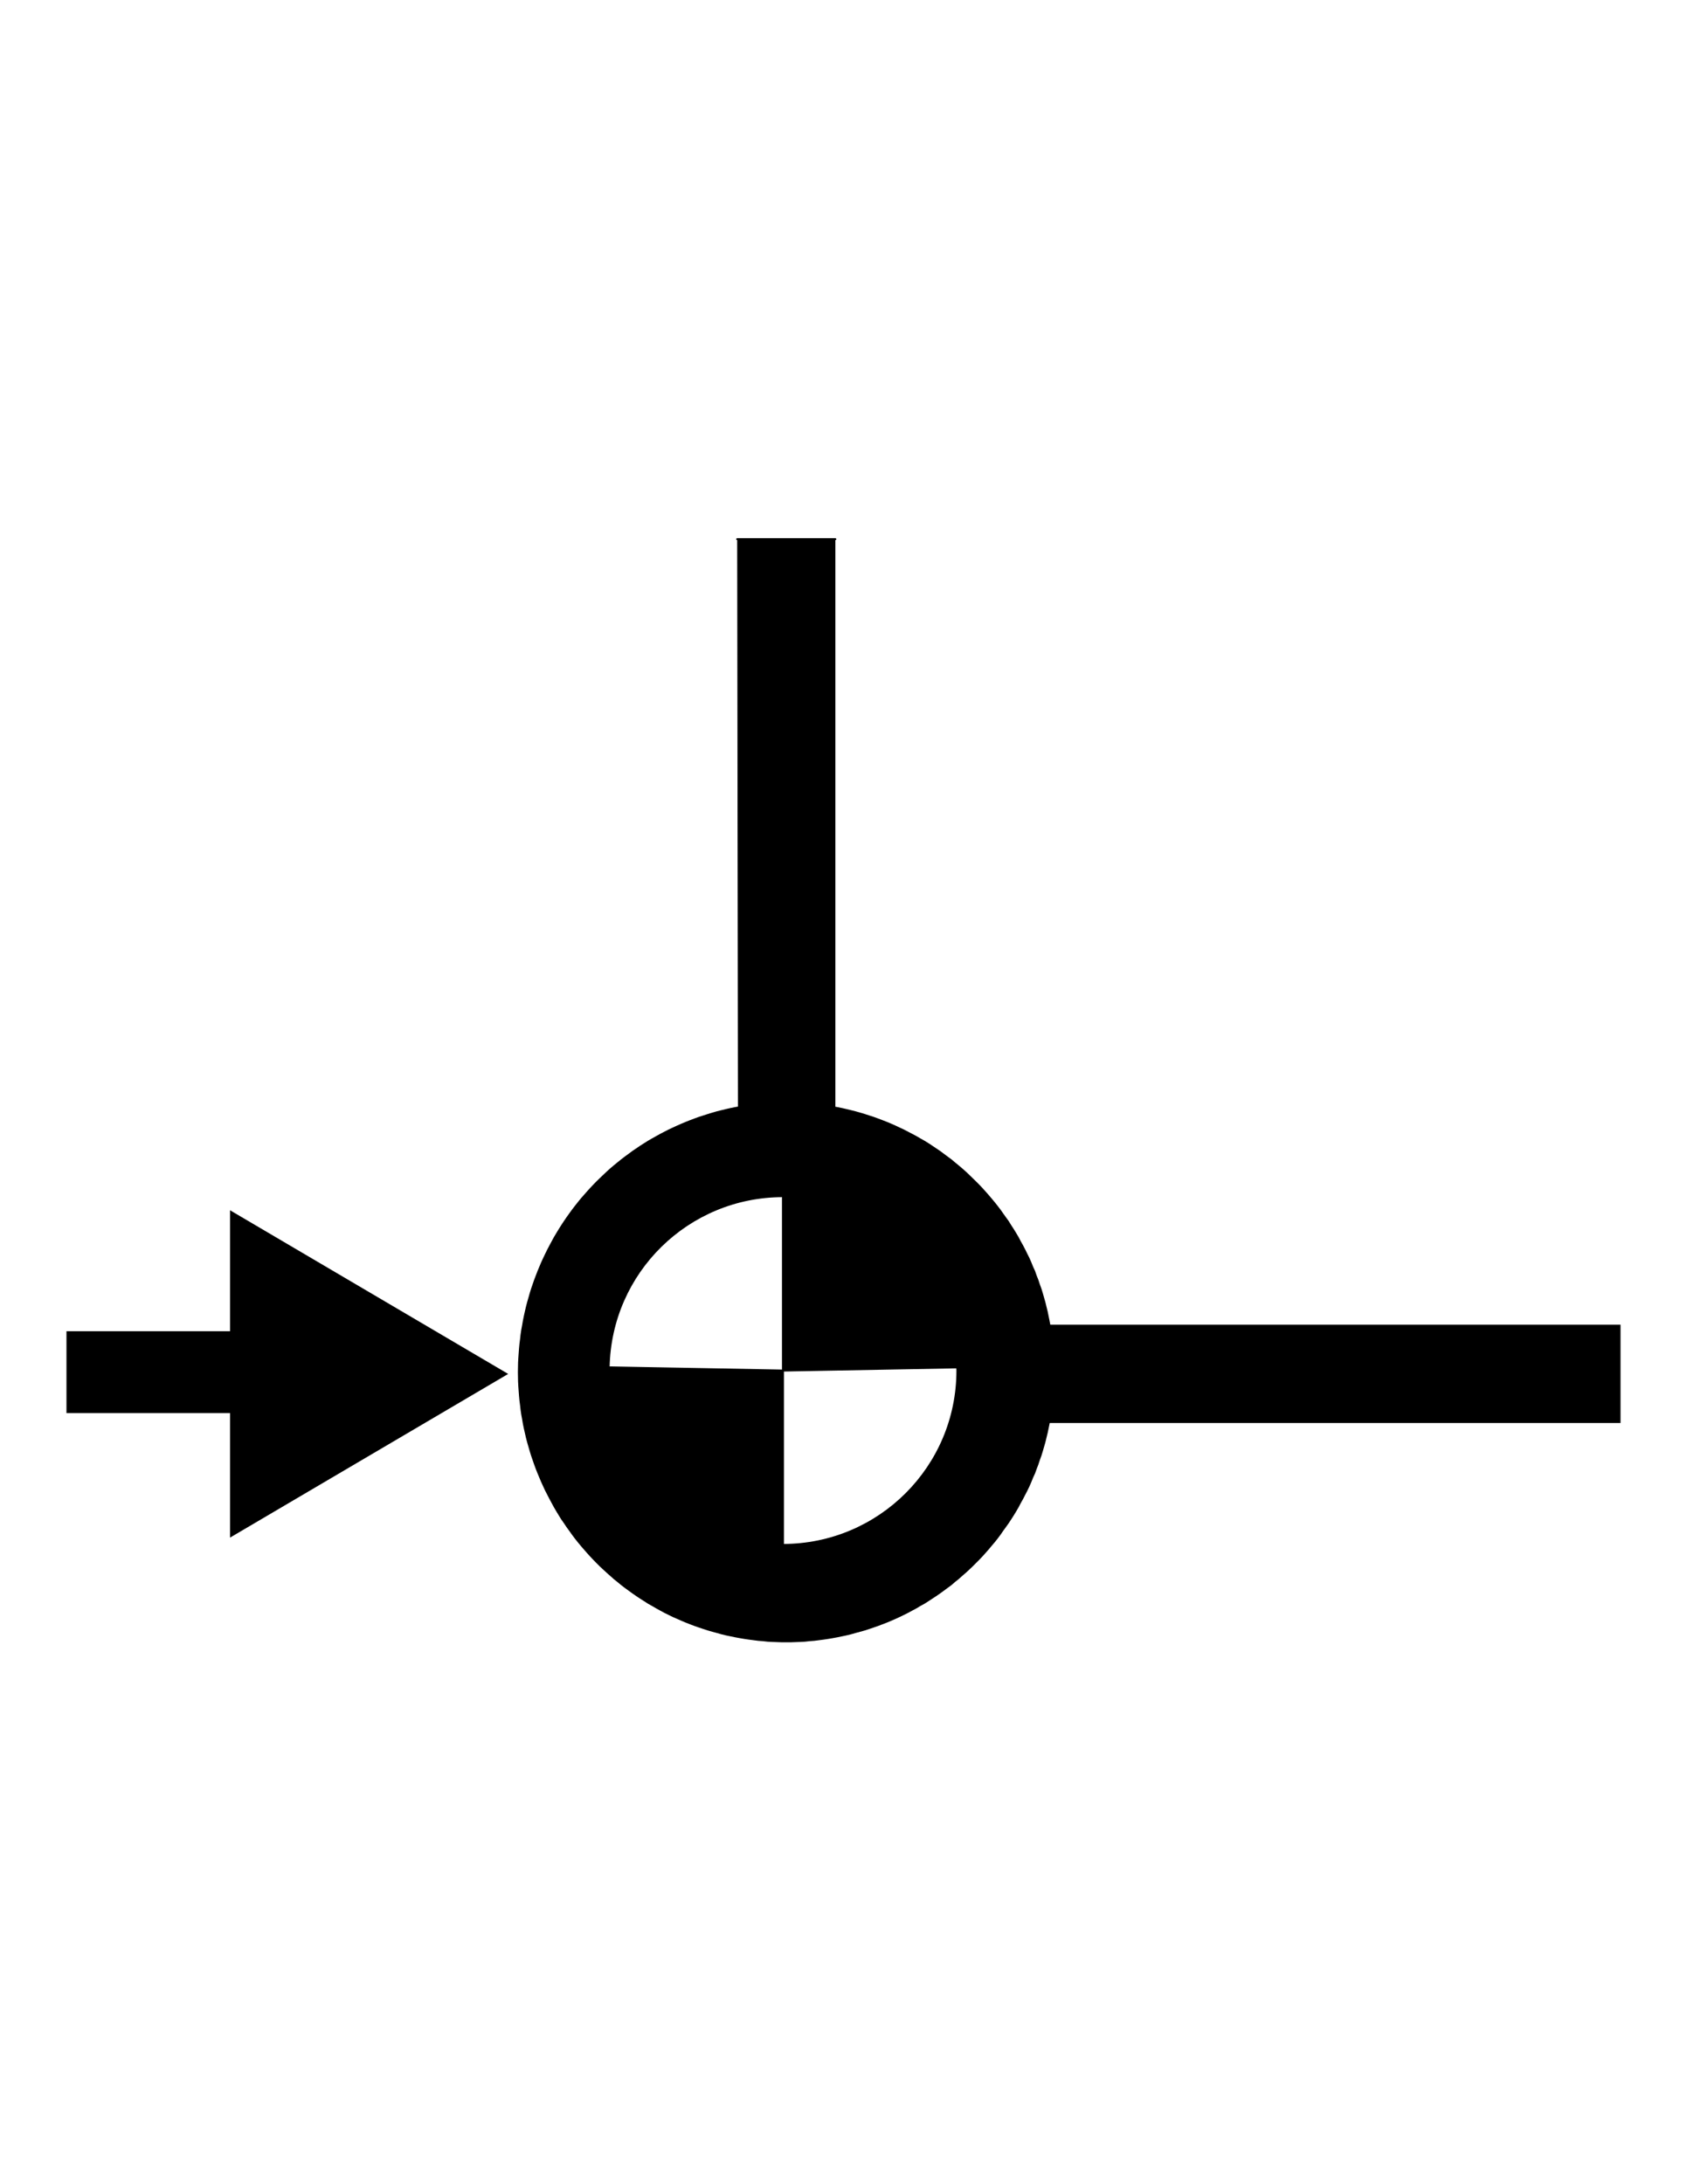 <?xml version="1.0" encoding="UTF-8" standalone="no"?>
<!-- Generator: Adobe Illustrator 16.0.1, SVG Export Plug-In . SVG Version: 6.00 Build 0)  -->

<svg
   xmlns:dc="http://purl.org/dc/elements/1.1/"
   xmlns:cc="http://creativecommons.org/ns#"
   xmlns:rdf="http://www.w3.org/1999/02/22-rdf-syntax-ns#"
   xmlns:svg="http://www.w3.org/2000/svg"
   xmlns="http://www.w3.org/2000/svg"
   xmlns:sodipodi="http://sodipodi.sourceforge.net/DTD/sodipodi-0.dtd"
   xmlns:inkscape="http://www.inkscape.org/namespaces/inkscape"
   version="1.0"
   id="_x31_"
   x="0px"
   y="0px"
   width="612px"
   height="792px"
   viewBox="0 0 612 792"
   enable-background="new 0 0 612 792"
   xml:space="preserve"
   inkscape:version="0.48.2 r9819"
   sodipodi:docname="7042.svg"><defs
   id="defs59" /><sodipodi:namedview
   pagecolor="#ffffff"
   bordercolor="#666666"
   borderopacity="1"
   objecttolerance="10"
   gridtolerance="10"
   guidetolerance="10"
   inkscape:pageopacity="0"
   inkscape:pageshadow="2"
   inkscape:window-width="1920"
   inkscape:window-height="1068"
   id="namedview57"
   showgrid="false"
   inkscape:zoom="1.1919192"
   inkscape:cx="505.6033"
   inkscape:cy="269.60628"
   inkscape:window-x="0"
   inkscape:window-y="0"
   inkscape:window-maximized="1"
   inkscape:current-layer="_x31_" />
<g
   id="LWPOLYLINE"
   style="stroke:none;fill:#000000;fill-opacity:1">
	
		<path
   style="fill:#000000;stroke:none;stroke-width:0.709;stroke-linecap:round;stroke-linejoin:round;stroke-miterlimit:10;fill-opacity:1"
   d="M 285.219 399.656 L 283.531 399.688 L 281.844 399.688 L 280.125 399.781 L 278.438 399.906 L 276.719 400.031 L 275.062 400.188 L 273.375 400.406 L 271.688 400.594 L 270 400.875 L 268.344 401.156 L 266.656 401.438 L 265 401.781 L 263.344 402.156 L 261.688 402.562 L 260.031 402.969 L 258.406 403.438 L 256.781 403.938 L 255.156 404.469 L 253.562 404.969 L 251.938 405.562 L 250.375 406.156 L 248.781 406.781 L 247.219 407.438 L 245.656 408.125 L 244.094 408.844 L 242.562 409.562 L 241.031 410.344 L 239.531 411.125 L 238.062 411.938 L 236.562 412.781 L 235.094 413.625 L 233.656 414.531 L 232.219 415.438 L 230.812 416.406 L 229.406 417.344 L 228.031 418.375 L 226.656 419.375 L 225.312 420.406 L 224 421.469 L 222.656 422.562 L 221.375 423.656 L 220.125 424.781 L 218.875 425.969 L 217.625 427.156 L 216.406 428.344 L 215.219 429.562 L 214.062 430.781 L 212.906 432.062 L 211.781 433.344 L 210.656 434.625 L 209.594 435.938 L 208.531 437.281 L 207.5 438.625 L 206.5 440 L 205.5 441.406 L 204.562 442.781 L 203.594 444.25 L 202.688 445.688 L 201.812 447.125 L 200.938 448.594 L 200.125 450.094 L 199.312 451.594 L 198.531 453.094 L 197.75 454.688 L 197.031 456.188 L 196.312 457.75 L 195.656 459.312 L 195 460.875 L 194.375 462.5 L 193.781 464.062 L 193.219 465.688 L 192.656 467.312 L 192.156 468.938 L 191.688 470.594 L 191.219 472.219 L 190.781 473.906 L 190.406 475.531 L 190.031 477.219 L 189.688 478.906 L 189.406 480.562 L 189.094 482.25 L 188.844 483.938 L 188.656 485.625 L 188.438 487.344 L 188.281 489.031 L 188.156 490.719 L 188.031 492.469 L 187.938 494.125 L 187.906 495.875 L 187.875 497.562 L 187.906 499.312 L 187.938 500.969 L 188.031 502.719 L 188.156 504.406 L 188.281 506.125 L 188.438 507.812 L 188.656 509.5 L 188.844 511.188 L 189.094 512.906 L 189.406 514.594 L 189.688 516.281 L 190.031 517.969 L 190.406 519.594 L 190.781 521.25 L 191.219 522.938 L 191.688 524.562 L 192.156 526.188 L 192.656 527.812 L 193.219 529.438 L 193.781 531.062 L 194.375 532.688 L 195 534.25 L 195.656 535.812 L 196.312 537.375 L 197.031 538.938 L 197.75 540.5 L 198.531 542 L 199.312 543.531 L 200.125 545.031 L 200.938 546.531 L 201.812 548.031 L 202.688 549.469 L 203.594 550.938 L 204.562 552.312 L 205.5 553.719 L 206.5 555.094 L 207.5 556.5 L 208.531 557.875 L 209.594 559.219 L 210.656 560.5 L 211.781 561.812 L 212.906 563.094 L 214.062 564.375 L 215.219 565.594 L 216.406 566.812 L 217.625 568.031 L 218.875 569.188 L 220.125 570.344 L 221.375 571.438 L 222.656 572.594 L 224 573.656 L 225.312 574.75 L 226.656 575.781 L 228.031 576.781 L 229.406 577.781 L 230.812 578.75 L 232.219 579.688 L 233.656 580.594 L 235.094 581.531 L 236.562 582.344 L 238.062 583.219 L 239.531 584.031 L 241.031 584.844 L 242.562 585.594 L 244.094 586.344 L 245.656 587.031 L 247.219 587.719 L 248.781 588.375 L 250.375 589 L 251.938 589.594 L 253.562 590.156 L 255.156 590.688 L 256.781 591.219 L 258.406 591.688 L 260.031 592.125 L 261.688 592.594 L 263.344 593 L 265 593.344 L 266.656 593.688 L 268.344 594 L 270 594.281 L 271.688 594.531 L 273.375 594.75 L 275.062 594.969 L 276.719 595.094 L 278.438 595.281 L 280.125 595.375 L 281.844 595.438 L 283.531 595.5 L 285.219 595.5 L 286.938 595.5 L 288.625 595.438 L 290.312 595.375 L 292.031 595.281 L 293.719 595.094 L 295.406 594.969 L 297.094 594.75 L 298.781 594.531 L 300.469 594.281 L 302.125 594 L 303.812 593.688 L 305.469 593.344 L 307.094 593 L 308.781 592.594 L 310.406 592.125 L 312.031 591.688 L 313.719 591.219 L 315.344 590.688 L 316.906 590.156 L 318.531 589.594 L 320.094 589 L 321.719 588.375 L 323.281 587.719 L 324.844 587.031 L 326.344 586.344 L 327.906 585.594 L 329.406 584.844 L 330.906 584.031 L 332.438 583.219 L 333.875 582.344 L 335.375 581.531 L 336.844 580.594 L 338.219 579.688 L 339.656 578.75 L 341.062 577.781 L 342.438 576.781 L 343.781 575.781 L 345.188 574.75 L 346.438 573.656 L 347.781 572.594 L 349.062 571.438 L 350.344 570.344 L 351.594 569.188 L 352.812 568.031 L 354.031 566.812 L 355.25 565.594 L 356.406 564.375 L 357.562 563.094 L 358.688 561.812 L 359.781 560.5 L 360.875 559.219 L 361.938 557.875 L 362.969 556.5 L 363.938 555.094 L 364.938 553.719 L 365.938 552.312 L 366.844 550.938 L 367.781 549.469 L 368.656 548.031 L 369.531 546.531 L 370.312 545.031 L 371.156 543.531 L 371.938 542 L 372.719 540.5 L 373.469 538.938 L 374.156 537.375 L 374.781 535.812 L 375.5 534.25 L 376.062 532.688 L 376.688 531.062 L 377.219 529.438 L 377.812 527.812 L 378.312 526.188 L 378.781 524.562 L 379.25 522.938 L 379.656 521.25 L 380.062 519.594 L 380.406 517.969 L 380.75 516.281 L 381.062 514.594 L 381.344 512.906 L 381.625 511.188 L 381.812 509.5 L 382.031 507.812 L 382.219 506.125 L 382.312 504.406 L 382.438 502.719 L 382.5 500.969 L 382.562 499.312 L 382.562 497.562 L 382.562 495.875 L 382.5 494.125 L 382.438 492.469 L 382.312 490.719 L 382.219 489.031 L 382.031 487.344 L 381.812 485.625 L 381.625 483.938 L 381.344 482.25 L 381.062 480.562 L 380.75 478.906 L 380.406 477.219 L 380.062 475.531 L 379.656 473.906 L 379.25 472.219 L 378.781 470.594 L 378.312 468.938 L 377.812 467.312 L 377.219 465.688 L 376.688 464.062 L 376.062 462.5 L 375.5 460.875 L 374.781 459.312 L 374.156 457.75 L 373.469 456.188 L 372.719 454.688 L 371.938 453.094 L 371.156 451.594 L 370.312 450.094 L 369.531 448.594 L 368.656 447.125 L 367.781 445.688 L 366.844 444.25 L 365.938 442.781 L 364.938 441.406 L 363.938 440 L 362.969 438.625 L 361.938 437.281 L 360.875 435.938 L 359.781 434.625 L 358.688 433.344 L 357.562 432.062 L 356.406 430.781 L 355.25 429.562 L 354.031 428.344 L 352.812 427.156 L 351.594 425.969 L 350.344 424.781 L 349.062 423.656 L 347.781 422.562 L 346.438 421.469 L 345.188 420.406 L 343.781 419.375 L 342.438 418.375 L 341.062 417.344 L 339.656 416.406 L 338.219 415.438 L 336.844 414.531 L 335.375 413.625 L 333.875 412.781 L 332.438 411.938 L 330.906 411.125 L 329.406 410.344 L 327.906 409.562 L 326.344 408.844 L 324.844 408.125 L 323.281 407.438 L 321.719 406.781 L 320.094 406.156 L 318.531 405.562 L 316.906 404.969 L 315.344 404.469 L 313.719 403.938 L 312.031 403.438 L 310.406 402.969 L 308.781 402.562 L 307.094 402.156 L 305.469 401.781 L 303.812 401.438 L 302.125 401.156 L 300.469 400.875 L 298.781 400.594 L 297.094 400.406 L 295.406 400.188 L 293.719 400.031 L 292.031 399.906 L 290.312 399.781 L 288.625 399.688 L 286.938 399.688 L 285.219 399.656 z M 284.031 434.094 L 284.031 496.969 L 346.906 495.812 C 346.906 496.161 346.969 496.563 346.969 496.969 C 346.969 531.683 318.804 559.844 284.031 559.844 L 284.031 496.969 L 221.156 495.812 C 221.793 461.503 249.752 434.094 284.031 434.094 z "
   id="polygon4" />
</g>
<g
   id="LINE">
	
		
</g>
<g
   id="LINE_1_">
	
		
</g>
<g
   id="LINE_2_"
   style="stroke:none;fill:#000000;fill-opacity:1">
	
		<path
   style="fill:#000000;stroke:none;stroke-width:0.709;stroke-linecap:round;stroke-linejoin:round;stroke-miterlimit:10;fill-opacity:1"
   d="m 377.805,515.987 0,-35.641 210.084,0 0,35.641 z"
   id="line13"
   inkscape:connector-curvature="0"
   sodipodi:nodetypes="ccccc" />
</g>
<g
   id="LINE_3_">
	
		
</g>
<g
   id="LINE_4_">
	
		
</g>
<g
   id="LINE_5_">
	
		<path
   style="fill:#000000;stroke:none;stroke-width:0.709;stroke-linecap:round;stroke-linejoin:round;stroke-miterlimit:10;fill-opacity:1"
   d="m 83.455,482.722 0,-43.872 100.898,59.345 -100.898,59.346 0,-45.147 -59.344,0 0,-29.672 59.344,0"
   id="line22"
   inkscape:connector-curvature="0"
   sodipodi:nodetypes="cccccccc" />
</g>
<g
   id="LINE_6_">
	
		
</g>
<g
   id="LINE_7_">
	
		
</g>
<g
   id="LINE_8_">
	
		
</g>
<g
   id="LINE_9_">
	
		
</g>
<g
   id="LINE_10_">
	
		
</g>
<g
   id="LINE_11_">
	
		<path
   style="fill:none;stroke:#000000;stroke-width:0.709;stroke-linecap:round;stroke-linejoin:round;stroke-miterlimit:10"
   d="m 303.044,195.5 -35.613,0"
   id="line40" />
</g>
<g
   id="LINE_12_"
   style="stroke:none;fill:#000000;fill-opacity:1">
	
		<path
   style="fill:#000000;stroke:none;stroke-width:0.709;stroke-linecap:round;stroke-linejoin:round;stroke-miterlimit:10;fill-opacity:1"
   d="m 267.431,195.5 0.288,208.365 35.325,0.079 0,-208.444 z"
   id="line43"
   inkscape:connector-curvature="0"
   sodipodi:nodetypes="ccccc" />
</g>
<g
   id="LWPOLYLINE_1_">
	
		
</g>
<g
   id="LWPOLYLINE_2_">
	
		<path
   fill="none"
   stroke="#000000"
   stroke-width="0.709"
   stroke-linecap="round"
   stroke-linejoin="round"
   stroke-miterlimit="10"
   d="   M221.155,495.818c-0.667,34.715,26.978,63.402,61.692,64.039c0.406,0,0.811,0,1.188,0v-62.879L221.155,495.818z"
   id="path49" />
</g>
<g
   id="LWPOLYLINE_3_">
	
		
</g>
<g
   id="LWPOLYLINE_4_">
	
		<path
   fill="none"
   stroke="#000000"
   stroke-width="0.709"
   stroke-linecap="round"
   stroke-linejoin="round"
   stroke-miterlimit="10"
   d="   M346.916,495.818c-0.638-34.309-28.572-61.722-62.882-61.722v62.882L346.916,495.818z"
   id="path55" />
</g>
</svg>